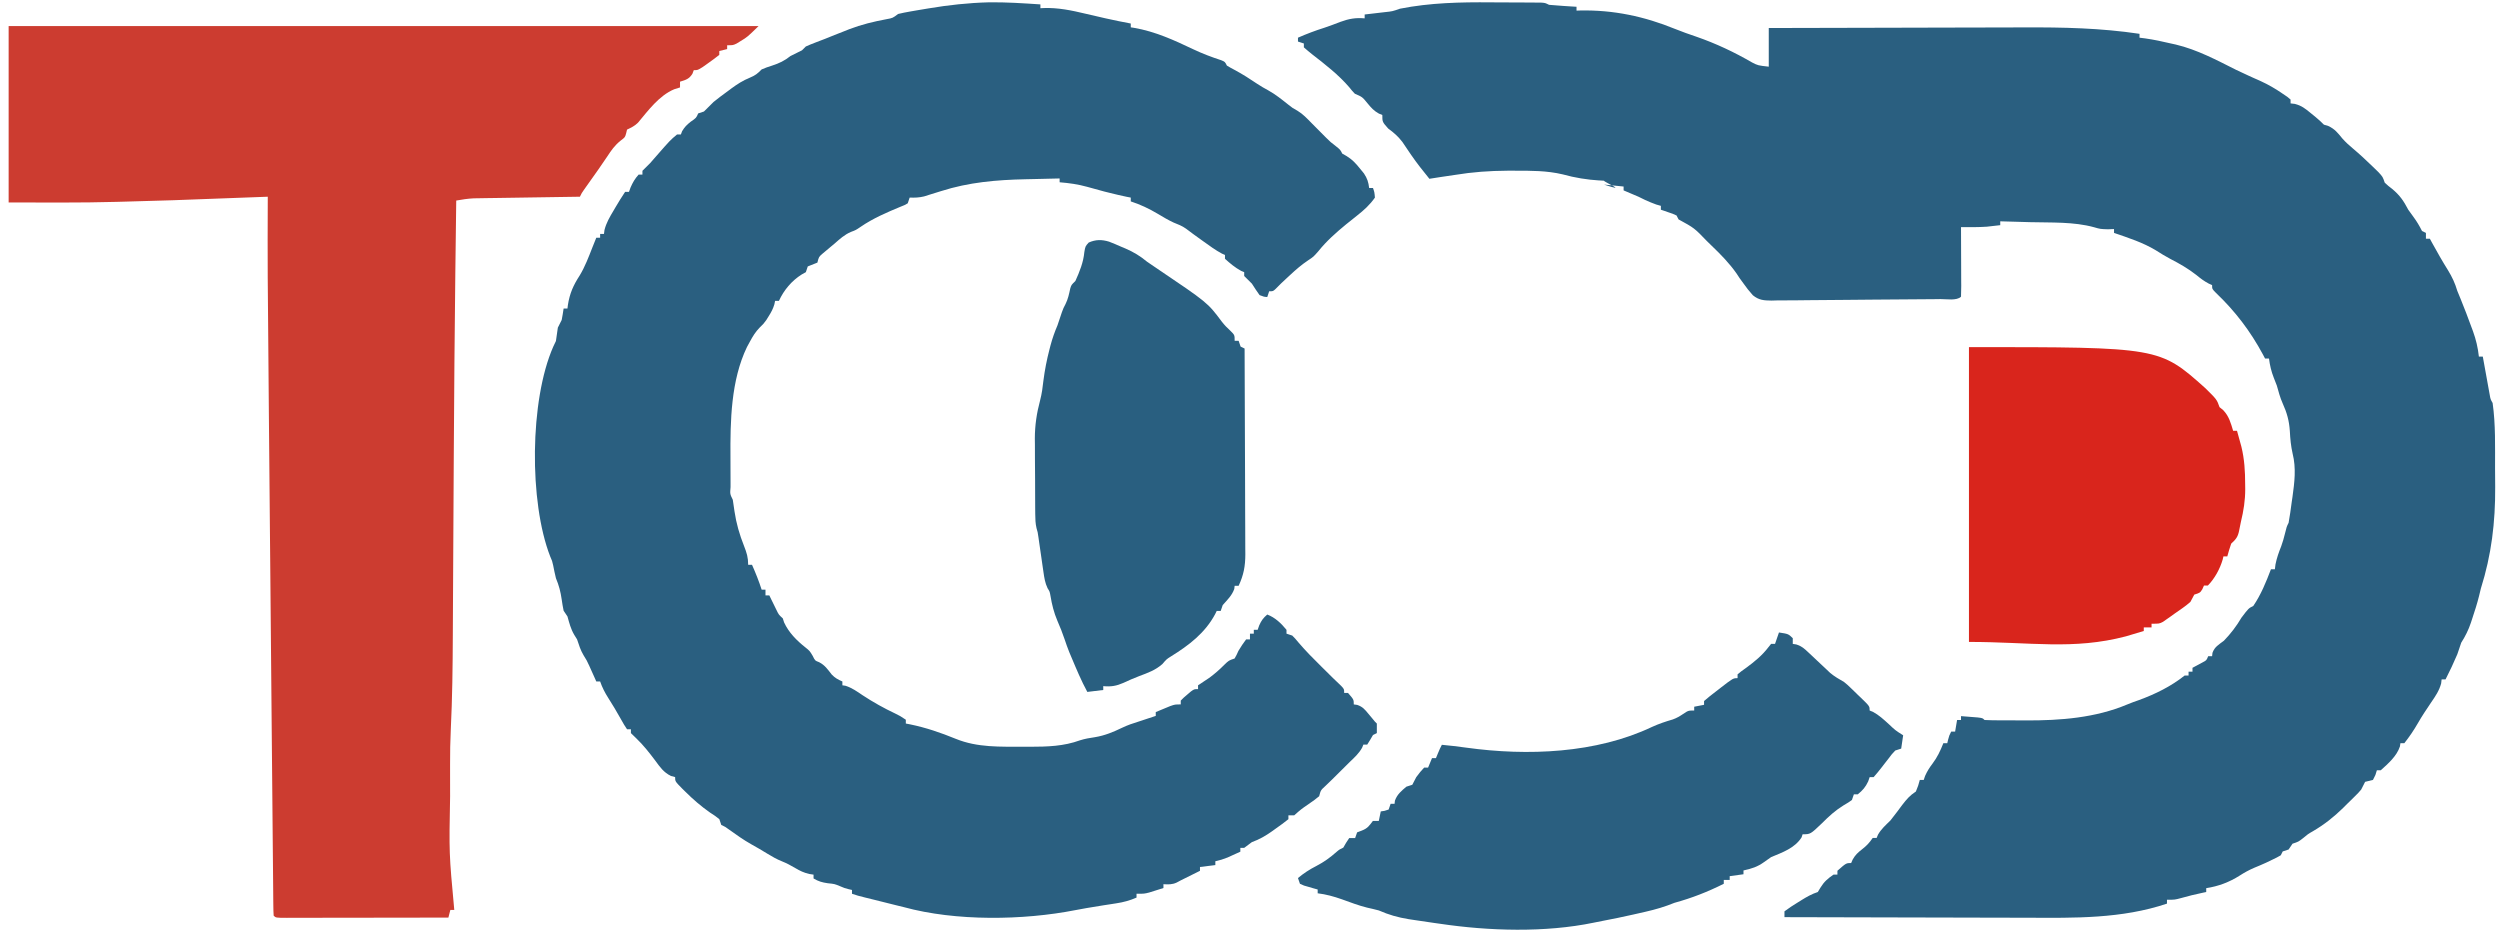 <svg width="186" height="70" viewBox="0 0 186 70" fill="none" xmlns="http://www.w3.org/2000/svg">
<path d="M110.932 0.175C111.438 0.18 111.944 0.181 112.451 0.182C112.774 0.183 113.097 0.185 113.42 0.186C113.646 0.187 113.646 0.187 113.876 0.188C114.084 0.19 114.084 0.19 114.295 0.192C114.417 0.193 114.538 0.194 114.663 0.195C114.958 0.215 114.958 0.215 115.25 0.359C115.596 0.392 115.943 0.418 116.29 0.44C116.477 0.452 116.664 0.464 116.857 0.477C117.073 0.49 117.073 0.49 117.293 0.503C117.293 0.598 117.293 0.693 117.293 0.791C117.427 0.786 117.427 0.786 117.562 0.781C120.039 0.73 122.342 1.22 124.62 2.151C125.145 2.364 125.678 2.55 126.214 2.732C127.665 3.236 129.026 3.876 130.351 4.645C130.787 4.869 130.787 4.869 131.596 4.961C131.596 4.012 131.596 3.063 131.596 2.085C134.632 2.075 137.669 2.067 140.705 2.063C142.115 2.06 143.525 2.057 144.936 2.052C146.167 2.048 147.398 2.045 148.629 2.044C149.279 2.044 149.929 2.043 150.579 2.039C153.481 2.026 156.304 2.086 159.18 2.516C159.18 2.611 159.18 2.706 159.18 2.804C159.393 2.831 159.393 2.831 159.609 2.858C160.253 2.95 160.883 3.086 161.516 3.235C161.636 3.262 161.756 3.288 161.879 3.315C163.479 3.696 164.921 4.472 166.38 5.203C166.69 5.354 167.001 5.498 167.315 5.64C167.411 5.684 167.508 5.728 167.608 5.773C167.797 5.858 167.987 5.943 168.178 6.027C168.771 6.295 169.301 6.606 169.835 6.974C169.949 7.051 170.063 7.129 170.181 7.208C170.299 7.306 170.299 7.306 170.418 7.406C170.418 7.501 170.418 7.596 170.418 7.693C170.523 7.705 170.628 7.718 170.736 7.73C171.238 7.861 171.508 8.076 171.905 8.403C172.031 8.506 172.156 8.608 172.285 8.713C172.608 8.988 172.608 8.988 172.899 9.275C173.008 9.308 173.116 9.341 173.228 9.374C173.716 9.604 173.929 9.886 174.264 10.295C174.507 10.572 174.76 10.801 175.043 11.037C175.562 11.473 176.054 11.931 176.539 12.403C176.676 12.536 176.813 12.668 176.953 12.805C177.278 13.158 177.278 13.158 177.424 13.589C177.677 13.825 177.677 13.825 177.98 14.057C178.552 14.534 178.832 14.95 179.175 15.603C179.3 15.781 179.428 15.958 179.558 16.133C179.811 16.472 180.006 16.808 180.197 17.185C180.293 17.232 180.389 17.279 180.489 17.328C180.489 17.471 180.489 17.613 180.489 17.76C180.585 17.76 180.681 17.76 180.781 17.76C180.834 17.857 180.887 17.955 180.941 18.055C181.322 18.75 181.71 19.434 182.131 20.106C182.441 20.611 182.655 21.073 182.824 21.643C182.907 21.85 182.993 22.057 183.079 22.263C183.359 22.947 183.619 23.636 183.873 24.33C183.911 24.432 183.949 24.535 183.989 24.64C184.218 25.273 184.356 25.864 184.429 26.532C184.526 26.532 184.622 26.532 184.721 26.532C184.738 26.626 184.755 26.721 184.772 26.818C184.849 27.244 184.927 27.67 185.004 28.096C185.031 28.244 185.057 28.393 185.085 28.546C185.11 28.688 185.136 28.829 185.163 28.976C185.187 29.107 185.21 29.238 185.235 29.373C185.291 29.699 185.291 29.699 185.451 29.983C185.679 31.585 185.629 33.233 185.632 34.846C185.633 35.309 185.638 35.771 185.642 36.233C185.656 38.858 185.367 41.281 184.575 43.789C184.528 43.977 184.482 44.166 184.438 44.355C184.297 44.927 184.113 45.485 183.928 46.045C183.883 46.183 183.883 46.183 183.837 46.325C183.653 46.869 183.426 47.331 183.116 47.815C183.016 48.102 182.919 48.39 182.824 48.678C182.554 49.312 182.264 49.934 181.948 50.548C181.852 50.548 181.756 50.548 181.656 50.548C181.645 50.646 181.634 50.744 181.623 50.845C181.478 51.386 181.195 51.798 180.881 52.255C180.535 52.767 180.193 53.276 179.886 53.812C179.581 54.341 179.262 54.812 178.883 55.293C178.787 55.293 178.691 55.293 178.591 55.293C178.579 55.373 178.567 55.453 178.555 55.536C178.317 56.259 177.688 56.802 177.132 57.306C177.036 57.306 176.939 57.306 176.84 57.306C176.804 57.422 176.768 57.538 176.731 57.657C176.67 57.779 176.61 57.9 176.548 58.026C176.355 58.079 176.16 58.127 175.964 58.169C175.865 58.36 175.768 58.552 175.672 58.745C175.455 58.996 175.455 58.996 175.201 59.247C175.108 59.34 175.015 59.432 174.918 59.527C174.821 59.622 174.724 59.716 174.623 59.814C174.529 59.908 174.434 60.003 174.337 60.1C173.64 60.784 172.927 61.348 172.078 61.845C171.714 62.052 171.714 62.052 171.349 62.358C171.002 62.627 171.002 62.627 170.564 62.771C170.468 62.913 170.372 63.056 170.272 63.203C170.128 63.25 169.983 63.297 169.835 63.346C169.786 63.441 169.738 63.536 169.689 63.634C169.391 63.804 169.391 63.804 169.014 63.984C168.881 64.048 168.749 64.112 168.612 64.177C168.312 64.315 168.007 64.444 167.7 64.569C167.307 64.741 166.989 64.915 166.633 65.144C165.86 65.634 165.052 65.939 164.143 66.079C164.143 66.174 164.143 66.269 164.143 66.366C164.06 66.384 163.977 66.401 163.891 66.419C163.345 66.536 162.809 66.66 162.273 66.816C161.807 66.942 161.807 66.942 161.224 66.942C161.224 67.036 161.224 67.131 161.224 67.229C157.855 68.362 154.34 68.297 150.827 68.279C150.189 68.277 149.552 68.276 148.915 68.276C147.714 68.275 146.513 68.271 145.311 68.267C143.942 68.262 142.572 68.26 141.202 68.257C138.389 68.253 135.576 68.245 132.764 68.236C132.764 68.093 132.764 67.951 132.764 67.804C133.091 67.561 133.41 67.349 133.758 67.139C133.852 67.081 133.946 67.022 134.042 66.962C134.439 66.717 134.8 66.512 135.245 66.366C135.344 66.202 135.344 66.202 135.446 66.034C135.713 65.598 135.99 65.36 136.413 65.072C136.509 65.072 136.605 65.072 136.704 65.072C136.704 64.977 136.704 64.882 136.704 64.784C137.357 64.209 137.357 64.209 137.726 64.209C137.764 64.123 137.801 64.037 137.84 63.949C138.033 63.608 138.22 63.435 138.529 63.194C138.884 62.914 139.072 62.723 139.331 62.34C139.428 62.34 139.524 62.34 139.623 62.34C139.673 62.22 139.673 62.22 139.724 62.097C139.968 61.672 140.294 61.391 140.645 61.045C140.947 60.669 141.233 60.282 141.521 59.895C141.857 59.459 142.079 59.193 142.542 58.888C142.719 58.449 142.719 58.449 142.834 58.026C142.931 58.026 143.027 58.026 143.126 58.026C143.159 57.928 143.192 57.83 143.226 57.729C143.388 57.373 143.54 57.128 143.774 56.821C144.14 56.336 144.364 55.856 144.586 55.293C144.682 55.293 144.778 55.293 144.877 55.293C144.899 55.204 144.92 55.115 144.941 55.024C145.023 54.718 145.023 54.718 145.169 54.43C145.266 54.43 145.362 54.43 145.461 54.43C145.509 54.146 145.558 53.861 145.607 53.568C145.704 53.568 145.8 53.568 145.899 53.568C145.899 53.473 145.899 53.378 145.899 53.28C146.164 53.3 146.428 53.321 146.693 53.343C146.84 53.355 146.987 53.366 147.139 53.378C147.505 53.424 147.505 53.424 147.65 53.568C148 53.584 148.345 53.591 148.695 53.592C148.802 53.592 148.91 53.593 149.02 53.593C149.249 53.594 149.478 53.594 149.708 53.594C150.049 53.594 150.39 53.597 150.732 53.6C153.289 53.609 155.893 53.411 158.269 52.411C158.556 52.29 158.849 52.186 159.144 52.084C160.359 51.639 161.53 51.062 162.537 50.26C162.633 50.26 162.73 50.26 162.829 50.26C162.829 50.165 162.829 50.07 162.829 49.972C162.925 49.972 163.022 49.972 163.121 49.972C163.121 49.877 163.121 49.782 163.121 49.685C163.382 49.544 163.644 49.404 163.905 49.264C164.167 49.122 164.167 49.122 164.289 48.822C164.385 48.822 164.481 48.822 164.58 48.822C164.589 48.739 164.598 48.656 164.608 48.57C164.774 48.116 165.07 47.967 165.456 47.672C165.974 47.137 166.394 46.586 166.77 45.946C167.295 45.255 167.295 45.255 167.645 45.083C168.219 44.239 168.6 43.298 168.959 42.351C169.055 42.351 169.151 42.351 169.251 42.351C169.266 42.232 169.281 42.113 169.296 41.991C169.393 41.506 169.541 41.095 169.723 40.639C169.837 40.331 169.921 40.026 169.999 39.708C170.126 39.187 170.126 39.187 170.272 38.899C170.367 38.396 170.431 37.888 170.5 37.38C170.521 37.242 170.541 37.103 170.562 36.96C170.711 35.89 170.842 34.819 170.573 33.758C170.444 33.191 170.392 32.65 170.364 32.069C170.313 31.303 170.148 30.709 169.831 30.012C169.638 29.584 169.524 29.14 169.397 28.689C169.322 28.494 169.246 28.299 169.169 28.105C168.984 27.633 168.877 27.18 168.813 26.676C168.717 26.676 168.62 26.676 168.521 26.676C168.444 26.529 168.444 26.529 168.365 26.38C167.43 24.642 166.301 23.155 164.863 21.786C164.58 21.499 164.58 21.499 164.58 21.211C164.496 21.173 164.412 21.136 164.326 21.097C163.978 20.914 163.706 20.704 163.404 20.456C162.794 19.981 162.165 19.618 161.477 19.265C161.102 19.067 160.751 18.85 160.394 18.623C159.425 18.038 158.35 17.696 157.283 17.328C157.283 17.233 157.283 17.139 157.283 17.041C157.136 17.047 156.988 17.053 156.836 17.059C156.261 17.041 156.261 17.041 155.796 16.906C154.277 16.489 152.614 16.571 151.044 16.529C150.827 16.522 150.61 16.516 150.393 16.51C149.868 16.494 149.343 16.48 148.818 16.466C148.818 16.561 148.818 16.655 148.818 16.753C148.605 16.778 148.392 16.802 148.18 16.825C148.061 16.838 147.943 16.852 147.82 16.866C147.18 16.909 146.541 16.903 145.899 16.897C145.9 17.131 145.9 17.131 145.901 17.37C145.904 17.947 145.906 18.524 145.907 19.101C145.908 19.351 145.909 19.601 145.91 19.851C145.912 20.21 145.913 20.569 145.913 20.927C145.914 21.04 145.915 21.152 145.916 21.268C145.916 21.537 145.908 21.806 145.899 22.074C145.58 22.389 144.818 22.248 144.373 22.252C144.228 22.254 144.083 22.256 143.933 22.258C142.414 22.276 140.895 22.284 139.376 22.292C138.654 22.296 137.933 22.303 137.212 22.312C136.342 22.324 135.473 22.33 134.603 22.333C134.271 22.334 133.94 22.338 133.608 22.344C133.143 22.352 132.679 22.352 132.214 22.351C132.009 22.357 132.009 22.357 131.8 22.363C131.225 22.355 130.864 22.335 130.411 21.966C130.151 21.677 129.921 21.386 129.699 21.067C129.608 20.942 129.517 20.817 129.423 20.688C129.352 20.58 129.281 20.472 129.208 20.361C128.666 19.582 128.03 18.938 127.346 18.281C127.231 18.169 127.116 18.057 126.998 17.941C126.055 16.963 126.055 16.963 124.883 16.322C124.835 16.227 124.786 16.132 124.737 16.034C124.462 15.904 124.462 15.904 124.144 15.8C124.037 15.763 123.93 15.726 123.819 15.687C123.737 15.659 123.654 15.631 123.569 15.603C123.569 15.508 123.569 15.413 123.569 15.315C123.455 15.283 123.34 15.25 123.223 15.216C122.643 15.009 122.112 14.749 121.565 14.47C121.223 14.294 123.223 15.216 120.796 14.165C120.796 14.07 120.796 13.975 120.796 13.877C120.315 13.83 119.833 13.782 119.337 13.733C121.253 14.362 119.337 13.543 119.337 13.446C118.607 13.398 119.124 13.435 119.015 13.429C118.064 13.368 117.187 13.229 116.269 12.974C115.086 12.693 113.907 12.699 112.696 12.7C112.514 12.7 112.332 12.7 112.144 12.7C110.818 12.709 109.552 12.798 108.245 13.014C107.88 13.068 107.515 13.122 107.15 13.176C106.882 13.218 106.615 13.259 106.347 13.302C105.875 12.723 105.413 12.141 104.991 11.526C104.935 11.443 104.878 11.361 104.82 11.276C104.657 11.037 104.496 10.797 104.335 10.558C104.017 10.145 103.702 9.871 103.282 9.563C102.845 9.072 102.845 9.072 102.845 8.556C102.759 8.521 102.673 8.485 102.585 8.449C102.211 8.241 102.011 8.012 101.741 7.684C101.358 7.214 101.358 7.214 100.801 6.974C100.602 6.764 100.602 6.764 100.382 6.489C99.582 5.557 98.598 4.799 97.629 4.045C97.416 3.877 97.211 3.701 97.007 3.523C97.007 3.428 97.007 3.333 97.007 3.235C96.862 3.188 96.718 3.141 96.569 3.092C96.569 2.997 96.569 2.902 96.569 2.804C97.219 2.518 97.867 2.274 98.545 2.06C98.944 1.928 99.333 1.777 99.725 1.627C100.366 1.393 100.853 1.307 101.531 1.366C101.531 1.271 101.531 1.176 101.531 1.078C101.696 1.059 101.861 1.04 102.032 1.02C102.248 0.995 102.464 0.969 102.68 0.944C102.789 0.931 102.898 0.918 103.01 0.906C103.603 0.843 103.603 0.843 104.158 0.647C106.395 0.203 108.66 0.154 110.932 0.175Z" fill="#2A5F80"/>
<path d="M73.57 0.173C74.851 0.156 76.128 0.242 77.406 0.327C77.406 0.421 77.406 0.515 77.406 0.612C77.487 0.607 77.568 0.602 77.651 0.598C78.736 0.563 79.716 0.771 80.767 1.021C81.1 1.098 81.432 1.175 81.764 1.251C81.921 1.288 82.079 1.324 82.241 1.362C82.868 1.504 83.497 1.63 84.129 1.75C84.129 1.844 84.129 1.938 84.129 2.035C84.251 2.053 84.251 2.053 84.376 2.072C85.944 2.342 87.356 2.988 88.781 3.667C89.458 3.987 90.142 4.248 90.855 4.479C91.138 4.596 91.138 4.596 91.281 4.881C91.467 4.995 91.659 5.1 91.853 5.201C92.445 5.518 92.997 5.871 93.552 6.247C93.815 6.42 94.079 6.573 94.356 6.722C94.897 7.02 95.365 7.401 95.848 7.784C96.15 8.026 96.15 8.026 96.537 8.243C96.948 8.492 97.237 8.808 97.574 9.15C97.812 9.39 98.051 9.63 98.289 9.87C98.466 10.049 98.466 10.049 98.647 10.231C99 10.579 99 10.579 99.398 10.884C99.72 11.142 99.72 11.142 99.863 11.427C99.971 11.489 100.08 11.551 100.191 11.614C100.621 11.88 100.872 12.155 101.186 12.547C101.333 12.727 101.333 12.727 101.483 12.911C101.727 13.284 101.812 13.55 101.865 13.988C101.96 13.988 102.054 13.988 102.151 13.988C102.259 14.299 102.259 14.299 102.294 14.7C101.919 15.242 101.479 15.635 100.962 16.042C100.824 16.153 100.685 16.264 100.543 16.378C100.413 16.481 100.283 16.585 100.149 16.692C99.4 17.309 98.692 17.933 98.084 18.693C97.717 19.111 97.717 19.111 97.32 19.372C96.826 19.702 96.407 20.067 95.974 20.471C95.9 20.54 95.825 20.608 95.749 20.679C95.456 20.949 95.168 21.219 94.894 21.507C94.713 21.672 94.713 21.672 94.427 21.672C94.38 21.813 94.333 21.954 94.284 22.099C94.034 22.081 94.034 22.081 93.712 21.957C93.513 21.678 93.323 21.393 93.14 21.103C93.034 20.997 92.928 20.892 92.818 20.783C92.736 20.701 92.653 20.618 92.568 20.534C92.568 20.44 92.568 20.346 92.568 20.249C92.453 20.201 92.453 20.201 92.335 20.151C91.878 19.9 91.525 19.604 91.138 19.253C91.138 19.159 91.138 19.065 91.138 18.968C91.064 18.936 90.99 18.904 90.914 18.87C90.434 18.614 90.005 18.299 89.564 17.981C89.476 17.918 89.388 17.855 89.297 17.79C88.941 17.536 88.588 17.28 88.241 17.014C87.947 16.803 87.636 16.686 87.302 16.552C86.897 16.364 86.523 16.138 86.14 15.909C85.481 15.519 84.856 15.221 84.129 14.984C84.129 14.89 84.129 14.796 84.129 14.7C84.027 14.68 83.926 14.661 83.821 14.641C83.414 14.557 83.012 14.462 82.609 14.361C82.383 14.305 82.383 14.305 82.153 14.248C81.728 14.138 81.306 14.02 80.883 13.899C80.2 13.71 79.543 13.619 78.836 13.561C78.836 13.467 78.836 13.373 78.836 13.277C78.206 13.29 77.576 13.305 76.945 13.322C76.732 13.327 76.519 13.332 76.305 13.336C74.14 13.383 72.09 13.556 70.013 14.219C69.72 14.311 69.428 14.402 69.135 14.492C68.947 14.552 68.947 14.552 68.754 14.613C68.383 14.702 68.06 14.715 67.679 14.7C67.632 14.84 67.585 14.981 67.536 15.126C67.301 15.263 67.301 15.263 66.991 15.384C65.979 15.804 64.946 16.248 64.041 16.87C63.674 17.119 63.674 17.119 63.317 17.252C62.836 17.455 62.487 17.774 62.101 18.115C62.001 18.198 61.9 18.282 61.797 18.368C61.694 18.454 61.59 18.541 61.484 18.631C61.387 18.712 61.29 18.793 61.191 18.876C60.921 19.112 60.921 19.112 60.814 19.538C60.575 19.633 60.337 19.727 60.098 19.822C60.051 19.963 60.004 20.104 59.955 20.249C59.855 20.305 59.755 20.361 59.651 20.418C58.904 20.887 58.318 21.583 57.953 22.384C57.858 22.384 57.764 22.384 57.667 22.384C57.65 22.466 57.633 22.548 57.616 22.633C57.517 22.974 57.383 23.222 57.193 23.522C57.105 23.663 57.105 23.663 57.016 23.807C56.809 24.091 56.809 24.091 56.526 24.364C56.203 24.694 56.008 25.019 55.789 25.425C55.718 25.555 55.647 25.686 55.574 25.82C54.377 28.302 54.328 31.334 54.347 34.036C54.35 34.415 54.35 34.794 54.35 35.173C54.351 35.415 54.352 35.656 54.353 35.898C54.353 36.011 54.353 36.124 54.353 36.24C54.31 36.754 54.31 36.754 54.52 37.183C54.567 37.467 54.607 37.751 54.645 38.036C54.781 38.955 55.018 39.764 55.358 40.625C55.556 41.129 55.664 41.471 55.664 42.021C55.759 42.021 55.853 42.021 55.95 42.021C56.22 42.631 56.463 43.234 56.666 43.871C56.76 43.871 56.854 43.871 56.952 43.871C56.952 44.012 56.952 44.153 56.952 44.298C57.046 44.298 57.14 44.298 57.238 44.298C57.31 44.447 57.31 44.447 57.384 44.599C57.448 44.728 57.512 44.858 57.577 44.991C57.672 45.184 57.672 45.184 57.768 45.382C57.939 45.734 57.939 45.734 58.239 46.005C58.288 46.155 58.288 46.155 58.337 46.308C58.682 47.06 59.273 47.655 59.92 48.166C60.241 48.424 60.241 48.424 60.465 48.798C60.637 49.15 60.637 49.15 60.943 49.268C61.37 49.485 61.587 49.81 61.877 50.181C62.122 50.439 62.348 50.562 62.673 50.701C62.673 50.795 62.673 50.889 62.673 50.986C62.748 50.997 62.824 51.008 62.901 51.02C63.38 51.17 63.763 51.446 64.175 51.724C64.963 52.243 65.762 52.689 66.617 53.093C66.964 53.263 66.964 53.263 67.393 53.547C67.393 53.641 67.393 53.735 67.393 53.832C67.547 53.861 67.547 53.861 67.704 53.891C68.891 54.134 69.994 54.513 71.112 54.97C72.733 55.63 74.422 55.551 76.145 55.557C76.382 55.558 76.382 55.558 76.624 55.559C77.926 55.556 79.132 55.525 80.361 55.076C80.728 54.96 81.084 54.902 81.465 54.846C82.207 54.723 82.82 54.465 83.496 54.14C83.889 53.952 84.283 53.816 84.701 53.689C84.933 53.613 85.166 53.536 85.398 53.458C85.595 53.393 85.791 53.328 85.988 53.263C85.988 53.169 85.988 53.075 85.988 52.978C86.217 52.882 86.447 52.787 86.677 52.693C86.804 52.64 86.932 52.588 87.064 52.533C87.418 52.409 87.418 52.409 87.848 52.409C87.848 52.315 87.848 52.221 87.848 52.124C88.057 51.91 88.057 51.91 88.33 51.679C88.42 51.603 88.51 51.526 88.602 51.447C88.849 51.27 88.849 51.27 89.135 51.27C89.135 51.176 89.135 51.083 89.135 50.986C89.417 50.79 89.704 50.601 89.993 50.416C90.389 50.118 90.736 49.819 91.084 49.465C91.424 49.136 91.424 49.136 91.853 48.993C91.997 48.742 91.997 48.742 92.139 48.424C92.425 47.962 92.425 47.962 92.711 47.571C92.805 47.571 92.9 47.571 92.997 47.571C92.997 47.43 92.997 47.289 92.997 47.144C93.091 47.144 93.186 47.144 93.283 47.144C93.283 47.05 93.283 46.956 93.283 46.859C93.377 46.859 93.472 46.859 93.569 46.859C93.608 46.75 93.646 46.642 93.685 46.53C93.847 46.166 93.986 45.977 94.284 45.721C94.876 45.947 95.319 46.376 95.715 46.859C95.715 46.953 95.715 47.047 95.715 47.144C95.856 47.191 95.998 47.237 96.144 47.286C96.364 47.508 96.364 47.508 96.598 47.791C97.14 48.426 97.72 49.013 98.316 49.598C98.416 49.697 98.516 49.796 98.619 49.897C98.764 50.041 98.764 50.041 98.912 50.188C99.003 50.278 99.094 50.367 99.188 50.46C99.386 50.655 99.588 50.846 99.79 51.037C100.006 51.27 100.006 51.27 100.006 51.555C100.1 51.555 100.195 51.555 100.292 51.555C100.721 52.047 100.721 52.047 100.721 52.409C100.804 52.42 100.888 52.432 100.974 52.444C101.388 52.583 101.545 52.787 101.821 53.12C101.95 53.274 101.95 53.274 102.082 53.431C102.152 53.517 102.222 53.602 102.294 53.689C102.342 53.736 102.389 53.783 102.437 53.832C102.443 54.069 102.444 54.306 102.437 54.543C102.343 54.59 102.249 54.637 102.151 54.685C102.081 54.806 102.01 54.926 101.937 55.05C101.831 55.222 101.831 55.222 101.722 55.397C101.628 55.397 101.533 55.397 101.436 55.397C101.387 55.516 101.387 55.516 101.338 55.637C101.097 56.06 100.788 56.343 100.435 56.678C100.317 56.795 100.199 56.912 100.077 57.033C99.004 58.101 99.004 58.101 98.611 58.474C98.262 58.793 98.262 58.793 98.146 59.239C97.798 59.52 97.798 59.52 97.368 59.817C96.801 60.208 96.801 60.208 96.287 60.662C96.145 60.662 96.004 60.662 95.858 60.662C95.858 60.756 95.858 60.85 95.858 60.947C95.544 61.197 95.23 61.429 94.901 61.658C94.812 61.722 94.722 61.786 94.63 61.853C94.147 62.193 93.7 62.453 93.14 62.654C92.949 62.796 92.758 62.938 92.568 63.081C92.473 63.081 92.379 63.081 92.282 63.081C92.282 63.175 92.282 63.269 92.282 63.366C92.079 63.458 91.877 63.55 91.674 63.641C91.561 63.693 91.448 63.744 91.332 63.797C91.029 63.921 90.742 64.008 90.422 64.077C90.422 64.171 90.422 64.265 90.422 64.362C90.045 64.409 89.667 64.456 89.278 64.504C89.278 64.598 89.278 64.692 89.278 64.789C88.563 65.144 88.563 65.144 87.848 65.5C87.746 65.555 87.644 65.609 87.539 65.665C87.201 65.818 86.927 65.805 86.56 65.785C86.56 65.879 86.56 65.973 86.56 66.069C86.334 66.141 86.108 66.212 85.881 66.283C85.692 66.342 85.692 66.342 85.499 66.403C85.13 66.496 85.13 66.496 84.558 66.496C84.558 66.59 84.558 66.684 84.558 66.781C84.054 66.999 83.59 67.126 83.047 67.208C82.897 67.231 82.746 67.255 82.591 67.279C82.438 67.302 82.284 67.326 82.126 67.35C81.837 67.397 81.548 67.444 81.259 67.492C81.117 67.516 80.975 67.539 80.828 67.563C80.559 67.609 80.29 67.658 80.022 67.711C76.112 68.48 71.1 68.547 67.25 67.492C67.054 67.444 66.859 67.395 66.662 67.348C66.095 67.21 65.528 67.067 64.962 66.923C64.757 66.873 64.553 66.823 64.348 66.772C63.817 66.639 63.817 66.639 63.388 66.496C63.388 66.402 63.388 66.308 63.388 66.212C63.309 66.194 63.229 66.176 63.147 66.158C62.816 66.069 62.816 66.069 62.485 65.927C62.088 65.764 62.088 65.764 61.591 65.714C61.16 65.651 60.895 65.577 60.528 65.358C60.528 65.264 60.528 65.17 60.528 65.073C60.423 65.057 60.318 65.041 60.21 65.024C59.804 64.929 59.525 64.795 59.169 64.584C58.839 64.391 58.527 64.22 58.171 64.08C57.79 63.927 57.462 63.74 57.112 63.526C56.705 63.278 56.298 63.034 55.879 62.805C55.309 62.486 54.784 62.105 54.253 61.728C53.959 61.513 53.959 61.513 53.662 61.373C53.591 61.162 53.591 61.162 53.519 60.947C53.212 60.703 53.212 60.703 52.83 60.458C52.159 59.987 51.569 59.479 50.989 58.901C50.913 58.827 50.837 58.752 50.759 58.675C50.229 58.138 50.229 58.138 50.229 57.816C50.127 57.789 50.025 57.761 49.919 57.733C49.365 57.458 49.105 57.07 48.745 56.58C48.304 55.998 47.872 55.441 47.341 54.934C47.209 54.805 47.076 54.676 46.939 54.543C46.939 54.449 46.939 54.355 46.939 54.259C46.844 54.259 46.75 54.259 46.653 54.259C46.431 53.925 46.431 53.925 46.179 53.476C45.88 52.949 45.579 52.428 45.249 51.919C44.999 51.527 44.803 51.143 44.65 50.701C44.556 50.701 44.462 50.701 44.364 50.701C44.318 50.596 44.271 50.492 44.223 50.384C44.16 50.245 44.098 50.106 44.033 49.963C43.972 49.826 43.911 49.689 43.847 49.548C43.656 49.134 43.656 49.134 43.419 48.755C43.19 48.374 43.075 47.992 42.934 47.571C42.863 47.456 42.792 47.342 42.719 47.224C42.462 46.786 42.355 46.35 42.219 45.863C42.077 45.652 42.077 45.652 41.933 45.436C41.876 45.159 41.829 44.88 41.79 44.6C41.709 44.026 41.584 43.551 41.361 43.017C41.282 42.7 41.218 42.382 41.155 42.061C41.081 41.729 41.081 41.729 40.936 41.403C39.358 37.36 39.404 29.781 41.165 25.786C41.262 25.581 41.262 25.581 41.361 25.372C41.411 25.04 41.459 24.708 41.504 24.376C41.596 24.185 41.692 23.995 41.79 23.807C41.844 23.523 41.893 23.239 41.933 22.953C42.027 22.953 42.121 22.953 42.219 22.953C42.229 22.867 42.24 22.78 42.251 22.692C42.388 21.822 42.658 21.22 43.136 20.484C43.532 19.826 43.798 19.113 44.078 18.399C44.173 18.162 44.269 17.925 44.364 17.688C44.459 17.688 44.553 17.688 44.65 17.688C44.65 17.594 44.65 17.5 44.65 17.403C44.745 17.403 44.839 17.403 44.936 17.403C44.948 17.307 44.96 17.21 44.973 17.111C45.108 16.579 45.363 16.145 45.643 15.678C45.694 15.59 45.746 15.501 45.799 15.41C46.026 15.024 46.26 14.646 46.51 14.273C46.604 14.273 46.699 14.273 46.796 14.273C46.834 14.167 46.873 14.061 46.912 13.952C47.075 13.577 47.238 13.297 47.511 12.992C47.605 12.992 47.7 12.992 47.797 12.992C47.797 12.898 47.797 12.804 47.797 12.707C47.984 12.514 48.176 12.325 48.369 12.138C48.528 11.958 48.686 11.777 48.843 11.596C49.86 10.434 49.86 10.434 50.372 10.004C50.466 10.004 50.561 10.004 50.658 10.004C50.687 9.924 50.717 9.845 50.747 9.764C50.94 9.442 51.094 9.292 51.382 9.061C51.803 8.77 51.803 8.77 51.945 8.438C52.087 8.391 52.228 8.344 52.374 8.296C52.614 8.06 52.852 7.822 53.09 7.585C53.432 7.305 53.787 7.044 54.144 6.784C54.235 6.716 54.326 6.648 54.419 6.578C54.858 6.258 55.272 5.988 55.777 5.785C56.206 5.605 56.355 5.482 56.666 5.165C57.031 5.014 57.031 5.014 57.443 4.881C57.982 4.706 58.368 4.52 58.811 4.169C59.097 4.027 59.383 3.885 59.669 3.742C59.764 3.649 59.858 3.555 59.955 3.458C60.167 3.362 60.382 3.274 60.599 3.191C60.727 3.142 60.856 3.092 60.988 3.041C61.12 2.991 61.251 2.94 61.386 2.889C61.621 2.794 61.857 2.699 62.092 2.604C62.333 2.509 62.575 2.414 62.816 2.32C62.938 2.271 63.06 2.222 63.185 2.172C64.099 1.822 65.006 1.605 65.967 1.425C66.415 1.344 66.415 1.344 66.821 1.039C67.11 0.969 67.402 0.911 67.695 0.86C67.87 0.83 68.045 0.799 68.225 0.768C68.411 0.737 68.597 0.706 68.788 0.674C68.929 0.65 68.929 0.65 69.074 0.626C70.579 0.373 72.043 0.213 73.57 0.173Z" fill="#2A5F80"/>
<path d="M0.643 1.94C19.055 1.94 37.467 1.94 56.437 1.94C55.605 2.752 55.605 2.752 55.104 3.055C55.007 3.115 54.91 3.174 54.811 3.236C54.538 3.367 54.538 3.367 54.1 3.367C54.1 3.461 54.1 3.555 54.1 3.652C53.907 3.699 53.714 3.746 53.516 3.795C53.516 3.889 53.516 3.983 53.516 4.08C53.262 4.286 52.998 4.481 52.73 4.668C52.585 4.772 52.439 4.875 52.289 4.982C51.909 5.221 51.909 5.221 51.617 5.221C51.584 5.309 51.55 5.398 51.516 5.489C51.269 5.879 51.034 5.942 50.594 6.077C50.594 6.218 50.594 6.359 50.594 6.505C50.382 6.571 50.382 6.571 50.165 6.639C49.038 7.11 48.229 8.219 47.469 9.125C47.216 9.377 46.972 9.489 46.651 9.643C46.63 9.731 46.609 9.82 46.587 9.911C46.505 10.214 46.505 10.214 46.185 10.454C45.732 10.818 45.486 11.173 45.174 11.652C44.742 12.304 44.285 12.94 43.831 13.579C43.764 13.674 43.696 13.77 43.626 13.868C43.565 13.954 43.505 14.04 43.442 14.129C43.282 14.355 43.282 14.355 43.145 14.636C42.992 14.638 42.992 14.638 42.835 14.64C41.868 14.654 40.901 14.669 39.934 14.684C39.437 14.692 38.94 14.699 38.443 14.707C37.871 14.715 37.299 14.724 36.727 14.733C36.461 14.737 36.461 14.737 36.189 14.74C36.022 14.743 35.856 14.746 35.684 14.749C35.465 14.752 35.465 14.752 35.242 14.756C34.8 14.779 34.378 14.842 33.944 14.921C33.921 16.618 33.9 18.314 33.88 20.011C33.878 20.148 33.877 20.284 33.875 20.424C33.823 24.829 33.788 29.234 33.763 33.639C33.761 34.035 33.758 34.431 33.756 34.827C33.742 37.352 33.727 39.878 33.715 42.403C33.71 43.425 33.705 44.446 33.699 45.468C33.695 46.065 33.692 46.662 33.69 47.259C33.68 49.609 33.653 51.954 33.538 54.303C33.497 55.15 33.484 55.997 33.486 56.846C33.486 56.998 33.486 57.15 33.486 57.306C33.485 57.784 33.486 58.261 33.487 58.739C33.488 58.903 33.488 59.067 33.488 59.236C33.408 63.482 33.408 63.482 33.798 67.698C33.701 67.698 33.605 67.698 33.506 67.698C33.458 67.887 33.409 68.075 33.36 68.269C31.686 68.272 30.013 68.275 28.34 68.276C27.563 68.277 26.786 68.278 26.009 68.28C25.26 68.281 24.511 68.282 23.762 68.282C23.475 68.283 23.189 68.283 22.902 68.284C22.503 68.285 22.103 68.285 21.703 68.285C21.524 68.286 21.524 68.286 21.34 68.287C20.523 68.285 20.523 68.285 20.361 68.126C20.344 67.881 20.338 67.635 20.336 67.389C20.333 67.147 20.333 67.147 20.33 66.901C20.329 66.722 20.328 66.543 20.326 66.359C20.325 66.168 20.323 65.978 20.321 65.788C20.315 65.262 20.311 64.736 20.307 64.21C20.302 63.644 20.296 63.077 20.291 62.511C20.28 61.398 20.27 60.285 20.261 59.173C20.249 57.872 20.237 56.572 20.225 55.271C20.204 52.944 20.183 50.616 20.162 48.288C20.143 46.042 20.122 43.796 20.102 41.55C20.1 41.412 20.099 41.275 20.098 41.133C20.096 40.996 20.095 40.859 20.094 40.717C20.091 40.441 20.089 40.164 20.086 39.888C20.084 39.683 20.084 39.683 20.082 39.474C20.062 37.322 20.043 35.169 20.024 33.016C20.017 32.242 20.01 31.469 20.003 30.695C19.904 19.892 19.904 19.892 19.922 14.636C19.824 14.639 19.726 14.643 19.625 14.647C12.319 14.923 12.319 14.923 9.307 15.001C9.091 15.007 8.875 15.013 8.659 15.019C5.987 15.094 3.316 15.063 0.643 15.063C0.643 10.733 0.643 6.402 0.643 1.94Z" fill="#CC3C30"/>
<path d="M132.355 47.056C133.052 47.162 133.052 47.162 133.382 47.481C133.382 47.621 133.382 47.761 133.382 47.906C133.467 47.919 133.552 47.932 133.639 47.946C134.047 48.072 134.24 48.253 134.546 48.542C134.653 48.642 134.76 48.742 134.871 48.845C135.037 49.002 135.037 49.002 135.206 49.163C135.425 49.37 135.645 49.576 135.866 49.781C135.962 49.873 136.059 49.965 136.159 50.06C136.485 50.333 136.825 50.526 137.195 50.739C137.454 50.951 137.454 50.951 137.684 51.173C137.768 51.253 137.851 51.334 137.938 51.417C138.022 51.5 138.107 51.583 138.194 51.668C138.282 51.752 138.37 51.835 138.46 51.921C139.102 52.544 139.102 52.544 139.102 52.863C139.182 52.895 139.262 52.927 139.344 52.96C139.797 53.205 140.135 53.521 140.514 53.864C141.015 54.339 141.015 54.339 141.595 54.705C141.547 55.032 141.499 55.359 141.449 55.696C141.231 55.766 141.231 55.766 141.009 55.838C140.751 56.109 140.751 56.109 140.504 56.44C140.415 56.554 140.325 56.669 140.233 56.787C140.15 56.894 140.067 57.002 139.982 57.112C139.793 57.354 139.601 57.593 139.395 57.821C139.299 57.821 139.202 57.821 139.102 57.821C139.066 57.926 139.029 58.031 138.992 58.139C138.793 58.562 138.587 58.798 138.222 59.096C138.125 59.096 138.028 59.096 137.929 59.096C137.88 59.236 137.832 59.376 137.782 59.52C137.52 59.708 137.52 59.708 137.186 59.901C136.558 60.287 136.074 60.727 135.561 61.243C134.696 62.07 134.696 62.07 134.115 62.07C134.088 62.149 134.061 62.228 134.033 62.309C133.522 63.102 132.625 63.415 131.769 63.77C131.595 63.887 131.424 64.008 131.255 64.133C130.76 64.493 130.318 64.631 129.715 64.761C129.715 64.855 129.715 64.948 129.715 65.045C129.207 65.115 129.207 65.115 128.689 65.186C128.689 65.28 128.689 65.373 128.689 65.469C128.543 65.469 128.398 65.469 128.249 65.469C128.249 65.563 128.249 65.656 128.249 65.753C127.045 66.356 125.885 66.81 124.582 67.169C124.323 67.268 124.323 67.268 124.058 67.368C123.349 67.627 122.625 67.793 121.887 67.957C121.693 68.001 121.693 68.001 121.495 68.046C120.735 68.218 119.973 68.376 119.206 68.52C118.993 68.561 118.779 68.603 118.567 68.648C114.955 69.397 110.769 69.268 107.129 68.727C106.983 68.707 106.837 68.686 106.687 68.665C106.207 68.597 105.728 68.526 105.25 68.453C105.102 68.431 104.953 68.408 104.801 68.385C103.998 68.255 103.328 68.062 102.582 67.736C102.294 67.658 102.004 67.593 101.713 67.528C101.067 67.368 100.446 67.127 99.822 66.903C99.227 66.695 98.667 66.539 98.035 66.461C98.035 66.368 98.035 66.274 98.035 66.178C97.942 66.152 97.848 66.126 97.752 66.1C97.631 66.064 97.51 66.028 97.385 65.992C97.264 65.957 97.143 65.923 97.019 65.887C96.919 65.843 96.819 65.799 96.716 65.753C96.667 65.613 96.619 65.472 96.569 65.328C97.002 64.963 97.438 64.683 97.944 64.425C98.508 64.132 98.97 63.796 99.442 63.378C99.649 63.203 99.649 63.203 99.942 63.062C100.012 62.942 100.081 62.822 100.153 62.699C100.229 62.585 100.304 62.471 100.382 62.353C100.527 62.353 100.673 62.353 100.822 62.353C100.895 62.143 100.895 62.143 100.969 61.928C101.141 61.863 101.141 61.863 101.317 61.796C101.759 61.623 101.867 61.441 102.142 61.079C102.287 61.079 102.433 61.079 102.582 61.079C102.631 60.845 102.679 60.611 102.729 60.37C102.823 60.356 102.916 60.341 103.013 60.326C103.113 60.294 103.213 60.262 103.315 60.229C103.388 60.018 103.388 60.018 103.462 59.804C103.559 59.804 103.656 59.804 103.755 59.804C103.765 59.725 103.774 59.646 103.783 59.565C103.954 59.095 104.253 58.854 104.635 58.529C104.781 58.482 104.926 58.435 105.075 58.387C105.179 58.201 105.275 58.012 105.369 57.821C105.662 57.431 105.662 57.431 105.955 57.112C106.052 57.112 106.149 57.112 106.249 57.112C106.346 56.879 106.442 56.645 106.542 56.404C106.639 56.404 106.736 56.404 106.835 56.404C106.904 56.238 106.904 56.238 106.973 56.068C107.129 55.696 107.129 55.696 107.275 55.413C107.442 55.43 107.608 55.448 107.78 55.466C107.963 55.485 107.963 55.485 108.151 55.504C108.469 55.54 108.787 55.582 109.104 55.627C113.643 56.255 118.758 56.056 122.912 54.082C123.42 53.85 123.92 53.683 124.455 53.527C124.746 53.423 124.97 53.291 125.224 53.12C125.609 52.863 125.609 52.863 126.049 52.863C126.049 52.77 126.049 52.676 126.049 52.58C126.412 52.51 126.412 52.51 126.782 52.438C126.782 52.345 126.782 52.251 126.782 52.155C127.069 51.906 127.359 51.676 127.662 51.447C127.775 51.359 127.888 51.271 128.004 51.18C128.944 50.455 128.944 50.455 129.275 50.455C129.275 50.362 129.275 50.268 129.275 50.172C129.538 49.952 129.538 49.952 129.89 49.703C130.527 49.237 131.102 48.772 131.576 48.145C131.64 48.066 131.703 47.987 131.769 47.906C131.865 47.906 131.962 47.906 132.062 47.906C132.159 47.625 132.256 47.345 132.355 47.056Z" fill="#2A5F80"/>
<path d="M146.49 25.825C160.657 25.825 160.657 25.825 164.077 28.88C164.931 29.723 164.931 29.723 165.134 30.293C165.268 30.402 165.268 30.402 165.405 30.513C165.839 30.968 165.971 31.473 166.145 32.053C166.241 32.053 166.336 32.053 166.434 32.053C166.504 32.304 166.573 32.555 166.642 32.806C166.681 32.946 166.719 33.086 166.759 33.23C166.987 34.166 167.039 35.066 167.04 36.022C167.041 36.142 167.043 36.262 167.045 36.385C167.047 37.23 166.923 38.001 166.724 38.823C166.677 39.045 166.632 39.268 166.588 39.491C166.496 39.952 166.353 40.124 166.001 40.447C165.893 40.76 165.795 41.076 165.712 41.395C165.616 41.395 165.521 41.395 165.423 41.395C165.404 41.473 165.386 41.552 165.367 41.632C165.167 42.316 164.779 43.038 164.267 43.562C164.171 43.562 164.076 43.562 163.977 43.562C163.939 43.648 163.9 43.735 163.86 43.824C163.688 44.103 163.688 44.103 163.255 44.239C163.156 44.418 163.06 44.599 162.966 44.78C162.614 45.094 162.218 45.356 161.828 45.626C161.671 45.739 161.671 45.739 161.512 45.854C161.411 45.925 161.31 45.995 161.205 46.068C161.113 46.133 161.021 46.198 160.927 46.264C160.653 46.405 160.653 46.405 160.075 46.405C160.075 46.494 160.075 46.584 160.075 46.676C159.884 46.676 159.694 46.676 159.497 46.676C159.497 46.765 159.497 46.854 159.497 46.946C159.214 47.032 158.931 47.116 158.648 47.2C158.412 47.271 158.412 47.271 158.17 47.343C154.247 48.373 151.089 47.759 146.49 47.759C146.49 40.521 146.49 33.282 146.49 25.825Z" fill="#D9251C"/>
<path d="M82.513 17.979C82.821 18.097 83.123 18.226 83.424 18.36C83.579 18.424 83.579 18.424 83.736 18.49C84.345 18.754 84.831 19.048 85.341 19.472C85.567 19.63 85.796 19.785 86.026 19.939C89.847 22.517 89.847 22.517 90.894 23.92C91.097 24.183 91.305 24.398 91.552 24.621C91.858 24.926 91.858 24.926 91.858 25.357C91.955 25.357 92.053 25.357 92.154 25.357C92.203 25.499 92.252 25.641 92.302 25.787C92.4 25.835 92.498 25.882 92.598 25.931C92.609 28.063 92.616 30.195 92.621 32.328C92.624 33.318 92.627 34.308 92.632 35.298C92.637 36.254 92.639 37.209 92.64 38.165C92.641 38.529 92.643 38.894 92.645 39.258C92.648 39.769 92.649 40.28 92.649 40.791C92.65 40.941 92.652 41.091 92.653 41.246C92.65 42.127 92.528 42.779 92.154 43.585C92.056 43.585 91.958 43.585 91.858 43.585C91.844 43.7 91.844 43.7 91.83 43.818C91.657 44.309 91.313 44.628 90.969 45.02C90.92 45.162 90.871 45.304 90.821 45.451C90.723 45.451 90.625 45.451 90.525 45.451C90.484 45.534 90.443 45.617 90.401 45.703C89.654 47.095 88.458 48.009 87.119 48.837C86.792 49.043 86.792 49.043 86.479 49.407C85.959 49.864 85.409 50.057 84.759 50.301C84.356 50.454 83.971 50.624 83.582 50.806C83.064 51.034 82.657 51.105 82.082 51.048C82.082 51.143 82.082 51.238 82.082 51.335C81.691 51.383 81.3 51.43 80.897 51.479C80.442 50.643 80.08 49.77 79.712 48.895C79.66 48.772 79.608 48.648 79.554 48.521C79.428 48.208 79.318 47.896 79.212 47.577C79.052 47.099 78.868 46.639 78.666 46.177C78.409 45.57 78.263 44.982 78.156 44.335C78.1 44.016 78.1 44.016 77.94 43.764C77.749 43.362 77.696 42.995 77.633 42.558C77.608 42.387 77.583 42.217 77.557 42.041C77.532 41.864 77.507 41.686 77.481 41.504C77.43 41.152 77.379 40.801 77.328 40.45C77.306 40.294 77.284 40.138 77.261 39.978C77.206 39.587 77.206 39.587 77.118 39.3C77.034 38.941 77.025 38.613 77.022 38.245C77.021 38.096 77.02 37.947 77.018 37.793C77.017 37.632 77.017 37.471 77.016 37.306C77.015 37.056 77.015 37.056 77.014 36.8C77.012 36.447 77.011 36.093 77.011 35.74C77.009 35.204 77.005 34.668 77 34.132C76.999 33.788 76.998 33.443 76.998 33.099C76.996 32.941 76.994 32.783 76.992 32.62C76.995 31.628 77.131 30.735 77.387 29.774C77.513 29.289 77.576 28.823 77.629 28.326C77.731 27.529 77.881 26.762 78.083 25.985C78.108 25.89 78.132 25.794 78.158 25.696C78.296 25.183 78.465 24.698 78.675 24.209C78.789 23.883 78.897 23.557 79.004 23.23C79.12 22.917 79.12 22.917 79.273 22.627C79.464 22.247 79.539 21.865 79.629 21.453C79.712 21.194 79.712 21.194 80.008 20.907C80.322 20.217 80.607 19.51 80.675 18.754C80.749 18.324 80.749 18.324 80.999 18.046C81.513 17.817 81.969 17.814 82.513 17.979Z" fill="#295F80"/>
</svg>
